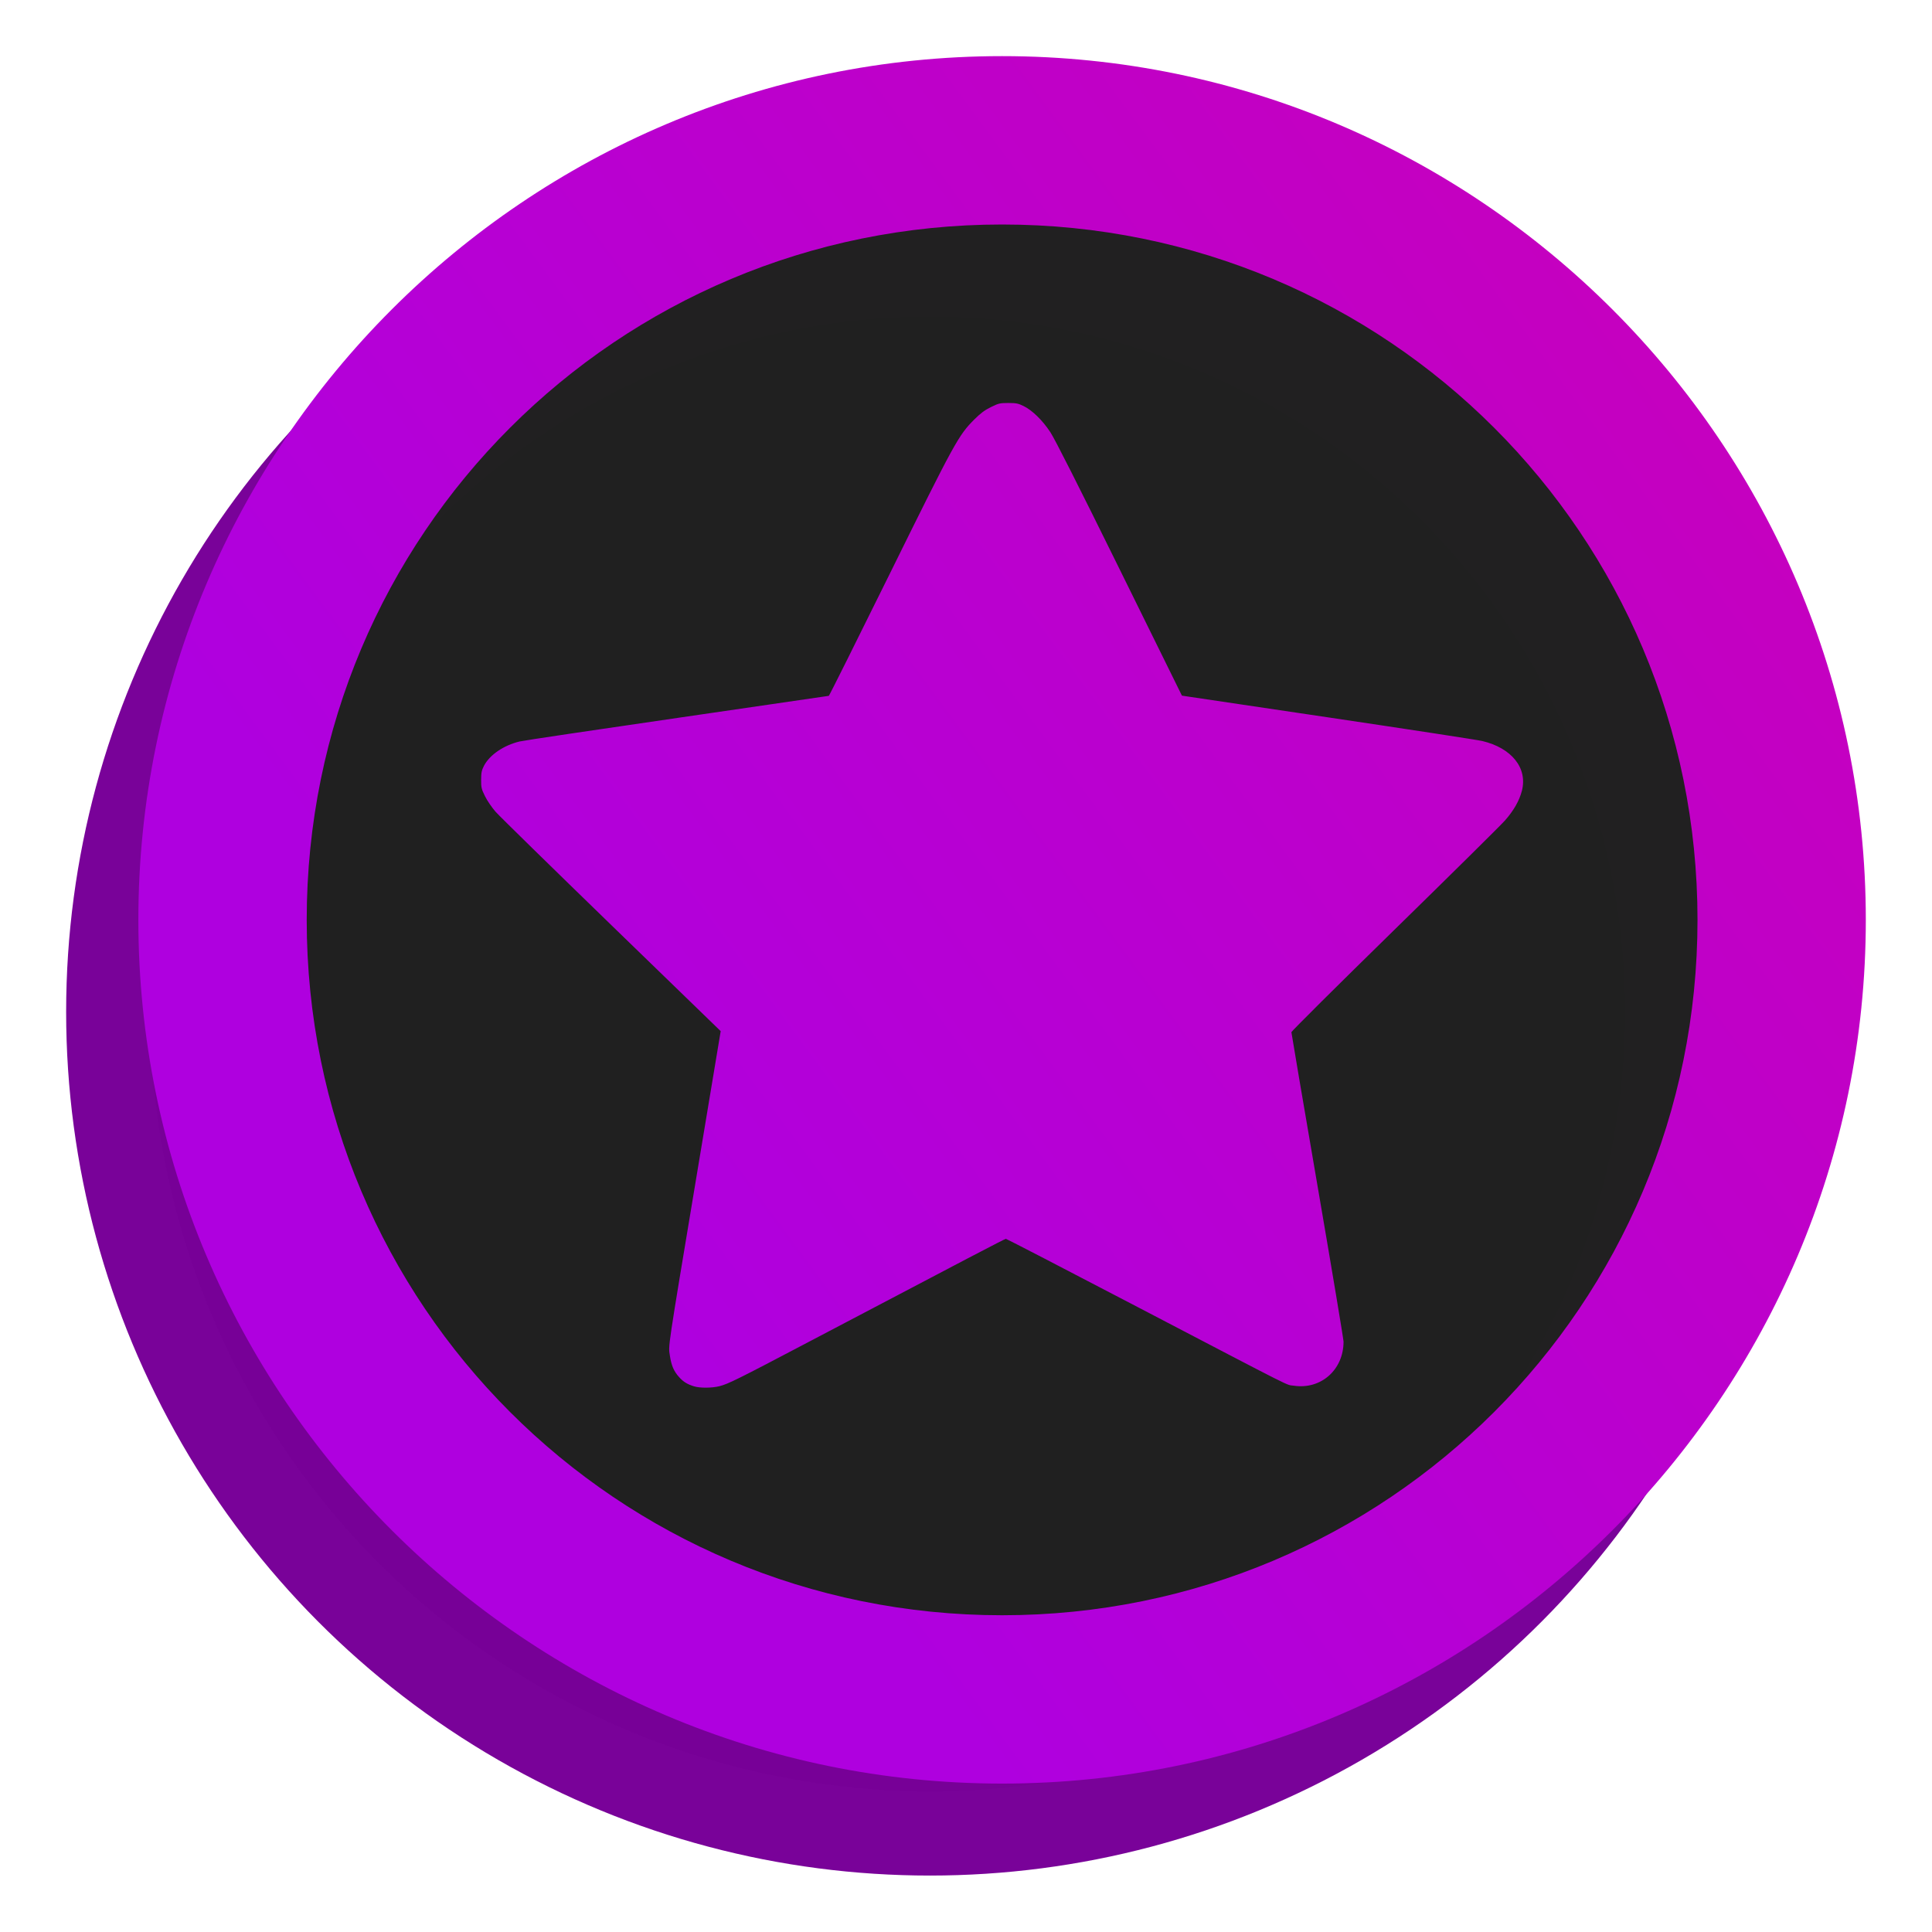 <?xml version="1.0" encoding="UTF-8" standalone="no"?>
<!-- Created with Inkscape (http://www.inkscape.org/) -->

<svg
   width="175mm"
   height="175mm"
   viewBox="0 0 175 175"
   version="1.1"
   id="svg5"
   xmlns:xlink="http://www.w3.org/1999/xlink"
   xmlns="http://www.w3.org/2000/svg"
   xmlns:svg="http://www.w3.org/2000/svg">
  <defs
     id="defs2">
    <linearGradient
       id="linearGradient1923">
      <stop
         style="stop-color:#af00df;stop-opacity:1"
         offset="0"
         id="stop1919" />
      <stop
         style="stop-color:#e00099;stop-opacity:1"
         offset="1"
         id="stop1921" />
    </linearGradient>
    <linearGradient
       xlink:href="#linearGradient1923"
       id="linearGradient8071"
       gradientUnits="userSpaceOnUse"
       gradientTransform="translate(-1.183,3.78)"
       x1="-2.966"
       y1="116.059"
       x2="103.815"
       y2="37.322" />
  </defs>
  <g
     id="g8069"
     transform="matrix(2.099,0,0,2.099,64.082,-137.413)">
    <circle
       style="opacity:0.99;fill:#212121;stroke:#780098;stroke-width:7.265;stroke-linecap:round;stroke-miterlimit:4;stroke-dasharray:none;stroke-opacity:1"
       id="circle8061"
       cx="9.598"
       cy="109.13"
       r="33.641" />
    <g
       id="g8067">
      <path
         style="color:#000000;opacity:0.99;fill:#212121;stroke-width:7.265;stroke-linecap:round;-inkscape-stroke:none"
         d="M 46.355,105.161 A 33.641,33.641 0 0 1 12.714,138.802 33.641,33.641 0 0 1 -20.927,105.161 33.641,33.641 0 0 1 12.714,71.52 33.641,33.641 0 0 1 46.355,105.161 Z"
         id="path8063" />
      <path
         id="path8065"
         style="fill:url(#linearGradient8071);fill-opacity:1;stroke-width:0.046"
         d="m -0.585,125.29 c -0.295,-0.093 -0.454,-0.192 -0.64,-0.398 -0.227,-0.251 -0.334,-0.502 -0.398,-0.932 -0.067,-0.453 -0.121,-0.091 1.148,-7.713 l 1.046,-6.283 -4.711,-4.568 c -2.591,-2.513 -4.841,-4.716 -5,-4.896 -0.159,-0.181 -0.366,-0.483 -0.459,-0.672 -0.155,-0.313 -0.17,-0.378 -0.168,-0.714 0.002,-0.306 0.023,-0.409 0.122,-0.6 0.245,-0.472 0.85,-0.885 1.54,-1.051 0.171,-0.041 3.234,-0.498 6.808,-1.016 3.574,-0.518 6.514,-0.947 6.534,-0.953 0.02,-0.006 1.203,-2.375 2.629,-5.265 2.808,-5.69 2.966,-5.979 3.65,-6.662 0.264,-0.264 0.448,-0.402 0.715,-0.533 0.332,-0.164 0.388,-0.177 0.751,-0.177 0.339,0 0.429,0.018 0.661,0.132 0.375,0.184 0.812,0.611 1.153,1.127 0.192,0.291 1.205,2.293 2.985,5.905 l 2.694,5.465 6.3,0.936 c 3.465,0.515 6.461,0.974 6.658,1.021 1.274,0.302 1.964,1.166 1.713,2.147 -0.109,0.427 -0.354,0.856 -0.729,1.281 -0.182,0.207 -2.331,2.331 -4.775,4.721 -2.444,2.39 -4.443,4.378 -4.443,4.416 0,0.039 0.506,3.018 1.125,6.62 0.619,3.602 1.125,6.633 1.125,6.736 0,1.213 -0.975,2.076 -2.146,1.9 -0.372,-0.056 0.3,0.282 -6.733,-3.391 -3.103,-1.621 -5.665,-2.947 -5.692,-2.947 -0.046,0 -1.553,0.788 -8.549,4.469 -3.021,1.59 -3.436,1.795 -3.81,1.89 -0.327,0.083 -0.85,0.086 -1.104,0.005 z M 12.714,67.888 c -20.542,10e-7 -37.273,16.731 -37.273,37.273 2e-6,20.542 16.731,37.273 37.273,37.273 20.542,0 37.273,-16.731 37.273,-37.273 0,-20.542 -16.731,-37.273 -37.273,-37.273 z m 0,7.266 c 16.616,0 30.01,13.392 30.01,30.008 -2e-6,16.616 -13.394,30.008 -30.01,30.008 -16.616,-1e-5 -30.008,-13.392 -30.008,-30.008 0,-16.616 13.392,-30.008 30.008,-30.008 z" />
    </g>
  </g>
</svg>
